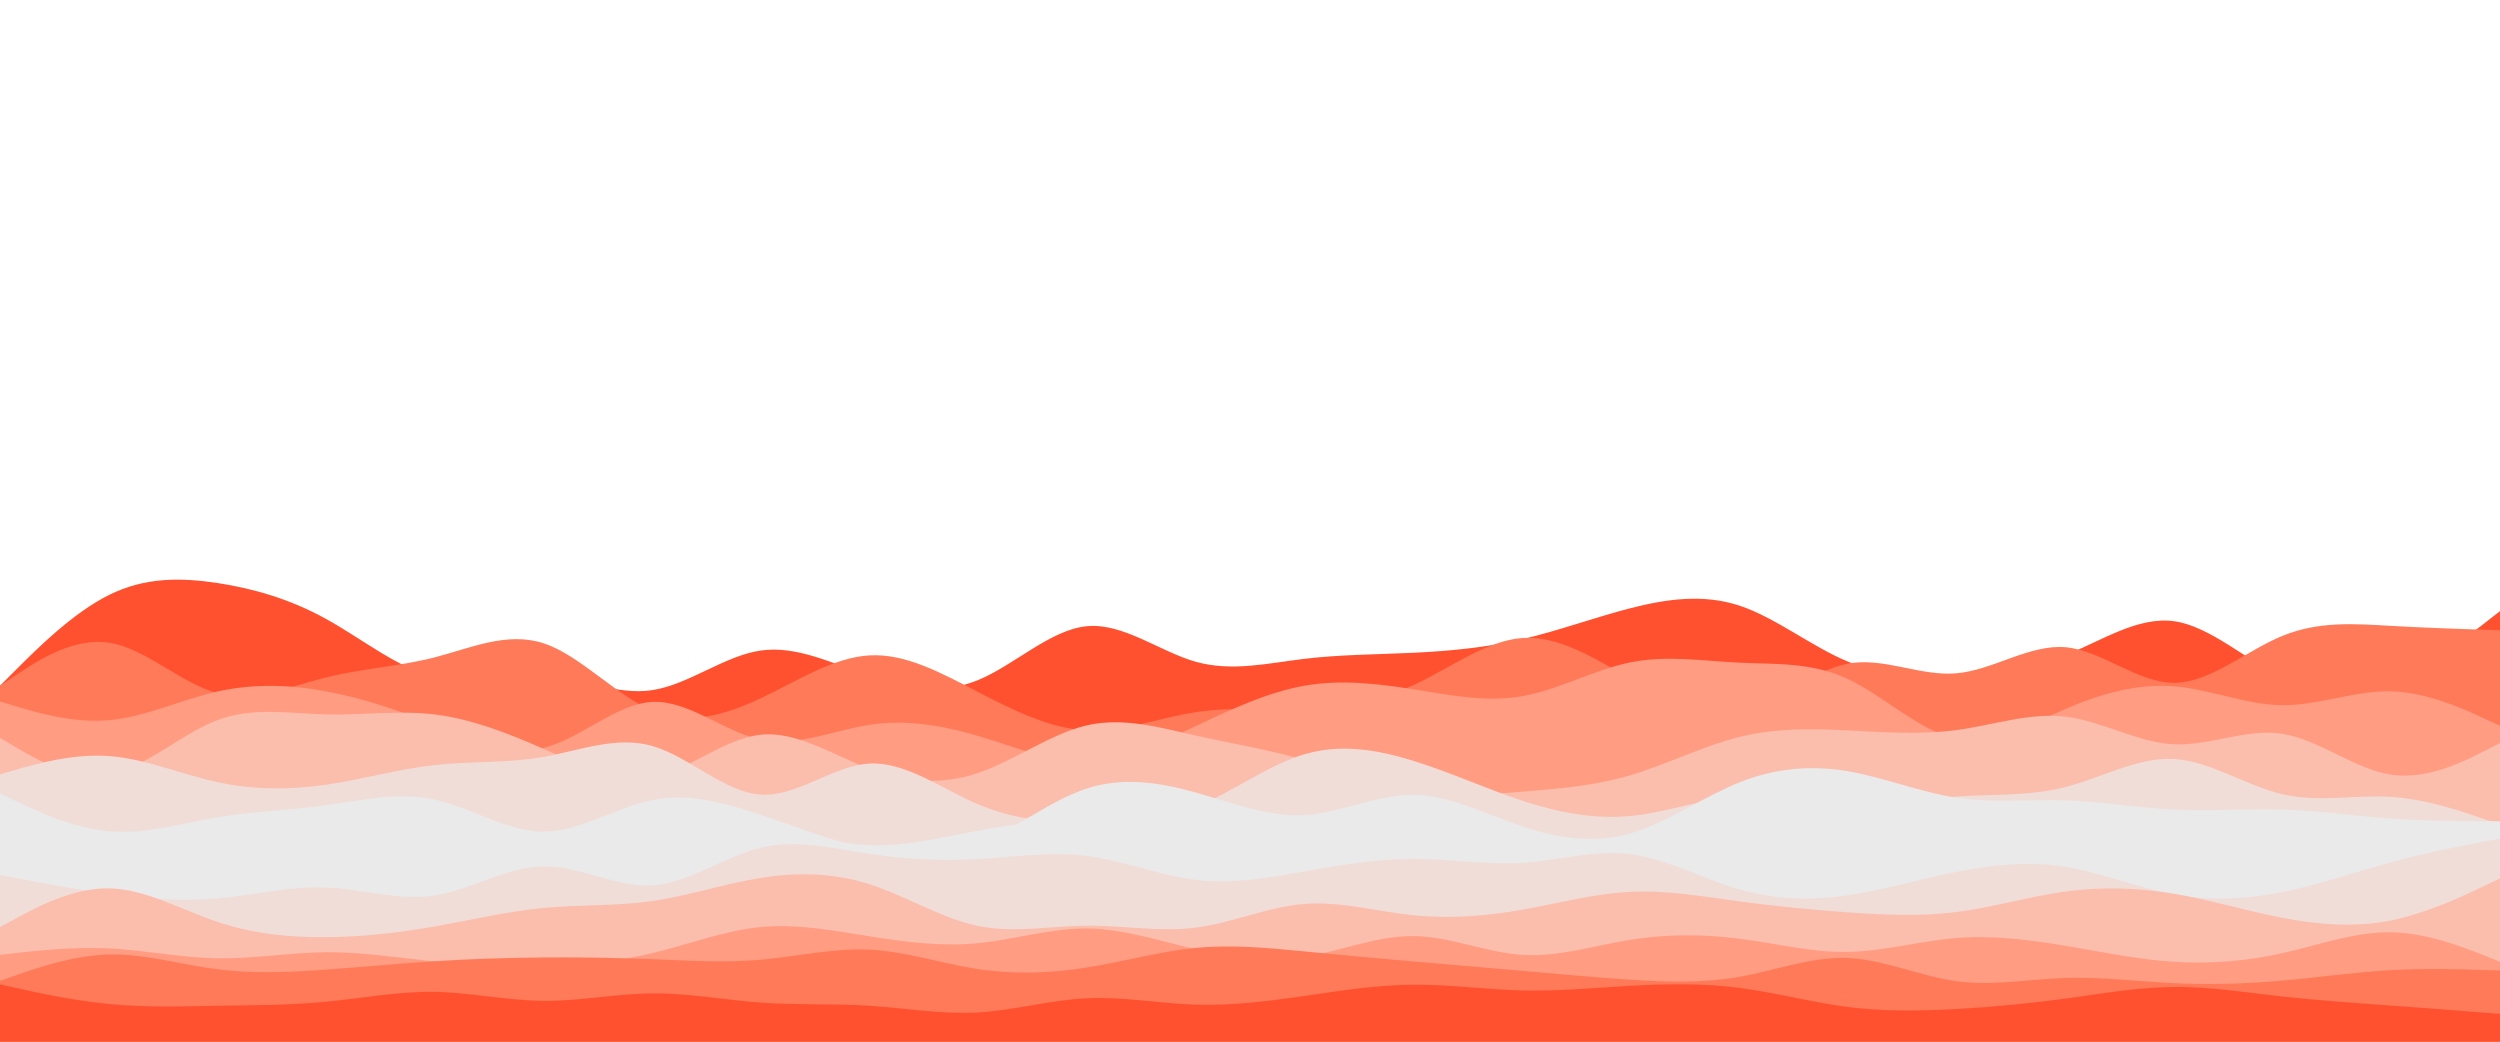 <svg id="visual" viewBox="0 0 1440 600" preserveAspectRatio='xMidYMid meet' xmlns="http://www.w3.org/2000/svg" xmlns:xlink="http://www.w3.org/1999/xlink" version="1.1"><path d="M0 395L10.5 384.5C21 374 42 353 62.8 342.7C83.7 332.3 104.3 332.7 125.2 335.8C146 339 167 345 187.8 356.5C208.7 368 229.3 385 250.2 389.8C271 394.7 292 387.3 313 388.8C334 390.3 355 400.7 375.8 397.5C396.7 394.3 417.3 377.7 438.2 374.7C459 371.7 480 382.3 500.8 389.5C521.7 396.7 542.3 400.3 563.2 391.8C584 383.3 605 362.7 626 360.7C647 358.7 668 375.3 688.8 381.2C709.7 387 730.3 382 751.2 379.5C772 377 793 377 814 376C835 375 856 373 876.8 368.2C897.7 363.3 918.3 355.7 939.2 350.3C960 345 981 342 1001.8 348.8C1022.7 355.7 1043.3 372.3 1064.2 381C1085 389.7 1106 390.3 1127 389.3C1148 388.3 1169 385.7 1189.8 377.3C1210.7 369 1231.3 355 1252.2 357.8C1273 360.7 1294 380.3 1314.8 390.3C1335.7 400.3 1356.3 400.7 1377.2 392.7C1398 384.7 1419 368.3 1429.5 360.2L1440 352L1440 601L1429.5 601C1419 601 1398 601 1377.2 601C1356.3 601 1335.7 601 1314.8 601C1294 601 1273 601 1252.2 601C1231.3 601 1210.7 601 1189.8 601C1169 601 1148 601 1127 601C1106 601 1085 601 1064.2 601C1043.3 601 1022.7 601 1001.8 601C981 601 960 601 939.2 601C918.3 601 897.7 601 876.8 601C856 601 835 601 814 601C793 601 772 601 751.2 601C730.3 601 709.7 601 688.8 601C668 601 647 601 626 601C605 601 584 601 563.2 601C542.3 601 521.7 601 500.8 601C480 601 459 601 438.2 601C417.3 601 396.7 601 375.8 601C355 601 334 601 313 601C292 601 271 601 250.2 601C229.3 601 208.7 601 187.8 601C167 601 146 601 125.2 601C104.3 601 83.7 601 62.8 601C42 601 21 601 10.5 601L0 601Z" fill="#ff512f"></path><path d="M0 395L10.5 388C21 381 42 367 62.8 370.2C83.7 373.3 104.3 393.7 125.2 399.2C146 404.7 167 395.3 187.8 390.2C208.7 385 229.3 384 250.2 378.7C271 373.3 292 363.7 313 370.5C334 377.3 355 400.7 375.8 409.3C396.7 418 417.3 412 438.2 402.2C459 392.3 480 378.7 500.8 377.5C521.7 376.3 542.3 387.7 563.2 398.5C584 409.3 605 419.7 626 420.7C647 421.7 668 413.3 688.8 410.2C709.7 407 730.3 409 751.2 408.3C772 407.7 793 404.3 814 394.7C835 385 856 369 876.8 367.5C897.7 366 918.3 379 939.2 391C960 403 981 414 1001.8 409.8C1022.7 405.7 1043.3 386.3 1064.2 382.3C1085 378.3 1106 389.7 1127 387.8C1148 386 1169 371 1189.8 372.8C1210.7 374.7 1231.3 393.3 1252.2 393.3C1273 393.3 1294 374.7 1314.8 366.2C1335.7 357.7 1356.3 359.3 1377.2 360.5C1398 361.7 1419 362.3 1429.5 362.7L1440 363L1440 601L1429.5 601C1419 601 1398 601 1377.2 601C1356.3 601 1335.7 601 1314.8 601C1294 601 1273 601 1252.2 601C1231.3 601 1210.7 601 1189.8 601C1169 601 1148 601 1127 601C1106 601 1085 601 1064.2 601C1043.3 601 1022.7 601 1001.8 601C981 601 960 601 939.2 601C918.3 601 897.7 601 876.8 601C856 601 835 601 814 601C793 601 772 601 751.2 601C730.3 601 709.7 601 688.8 601C668 601 647 601 626 601C605 601 584 601 563.2 601C542.3 601 521.7 601 500.8 601C480 601 459 601 438.2 601C417.3 601 396.7 601 375.8 601C355 601 334 601 313 601C292 601 271 601 250.2 601C229.3 601 208.7 601 187.8 601C167 601 146 601 125.2 601C104.3 601 83.7 601 62.8 601C42 601 21 601 10.5 601L0 601Z" fill="#ff7a58"></path><path d="M0 404L10.5 407.2C21 410.3 42 416.7 62.8 414.8C83.7 413 104.3 403 125.2 398.3C146 393.7 167 394.3 187.8 398.2C208.7 402 229.3 409 250.2 417.5C271 426 292 436 313 430.8C334 425.7 355 405.3 375.8 404.3C396.7 403.3 417.3 421.7 438.2 426C459 430.3 480 420.7 500.8 417.5C521.7 414.3 542.3 417.7 563.2 423.8C584 430 605 439 626 438.5C647 438 668 428 688.8 418.2C709.7 408.3 730.3 398.7 751.2 395C772 391.3 793 393.7 814 397C835 400.3 856 404.7 876.8 401C897.7 397.3 918.3 385.7 939.2 381.5C960 377.3 981 380.7 1001.8 381.7C1022.7 382.7 1043.3 381.3 1064.2 391C1085 400.7 1106 421.3 1127 425.5C1148 429.7 1169 417.3 1189.8 408.3C1210.7 399.3 1231.3 393.7 1252.2 395.3C1273 397 1294 406 1314.8 406.2C1335.7 406.3 1356.3 397.7 1377.2 398.2C1398 398.7 1419 408.3 1429.5 413.2L1440 418L1440 601L1429.5 601C1419 601 1398 601 1377.2 601C1356.3 601 1335.7 601 1314.8 601C1294 601 1273 601 1252.2 601C1231.3 601 1210.7 601 1189.8 601C1169 601 1148 601 1127 601C1106 601 1085 601 1064.2 601C1043.3 601 1022.7 601 1001.8 601C981 601 960 601 939.2 601C918.3 601 897.7 601 876.8 601C856 601 835 601 814 601C793 601 772 601 751.2 601C730.3 601 709.7 601 688.8 601C668 601 647 601 626 601C605 601 584 601 563.2 601C542.3 601 521.7 601 500.8 601C480 601 459 601 438.2 601C417.3 601 396.7 601 375.8 601C355 601 334 601 313 601C292 601 271 601 250.2 601C229.3 601 208.7 601 187.8 601C167 601 146 601 125.2 601C104.3 601 83.7 601 62.8 601C42 601 21 601 10.5 601L0 601Z" fill="#ff9c82"></path><path d="M0 425L10.5 431.2C21 437.3 42 449.7 62.8 446C83.7 442.3 104.3 422.7 125.2 414.8C146 407 167 411 187.8 411.5C208.7 412 229.3 409 250.2 411.5C271 414 292 422 313 431.3C334 440.7 355 451.3 375.8 447.5C396.7 443.7 417.3 425.3 438.2 423.2C459 421 480 435 500.8 442.8C521.7 450.7 542.3 452.3 563.2 445.3C584 438.3 605 422.7 626 417.8C647 413 668 419 688.8 423.7C709.7 428.3 730.3 431.7 751.2 437.7C772 443.7 793 452.3 814 455.8C835 459.3 856 457.7 876.8 456C897.7 454.3 918.3 452.7 939.2 446.5C960 440.3 981 429.7 1001.8 424.5C1022.7 419.3 1043.3 419.7 1064.2 420.7C1085 421.7 1106 423.3 1127 420.5C1148 417.7 1169 410.3 1189.8 412.8C1210.7 415.3 1231.3 427.7 1252.2 428.7C1273 429.7 1294 419.3 1314.8 422.7C1335.7 426 1356.3 443 1377.2 446.2C1398 449.3 1419 438.7 1429.5 433.3L1440 428L1440 601L1429.5 601C1419 601 1398 601 1377.2 601C1356.3 601 1335.7 601 1314.8 601C1294 601 1273 601 1252.2 601C1231.3 601 1210.7 601 1189.8 601C1169 601 1148 601 1127 601C1106 601 1085 601 1064.2 601C1043.3 601 1022.7 601 1001.8 601C981 601 960 601 939.2 601C918.3 601 897.7 601 876.8 601C856 601 835 601 814 601C793 601 772 601 751.2 601C730.3 601 709.7 601 688.8 601C668 601 647 601 626 601C605 601 584 601 563.2 601C542.3 601 521.7 601 500.8 601C480 601 459 601 438.2 601C417.3 601 396.7 601 375.8 601C355 601 334 601 313 601C292 601 271 601 250.2 601C229.3 601 208.7 601 187.8 601C167 601 146 601 125.2 601C104.3 601 83.7 601 62.8 601C42 601 21 601 10.5 601L0 601Z" fill="#fbbdac"></path><path d="M0 446L10.5 443C21 440 42 434 62.8 435.5C83.7 437 104.3 446 125.2 450.5C146 455 167 455 187.8 452C208.7 449 229.3 443 250.2 440.7C271 438.3 292 439.7 313 436C334 432.3 355 423.7 375.8 429.7C396.7 435.7 417.3 456.3 438.2 457.7C459 459 480 441 500.8 439.8C521.7 438.7 542.3 454.3 563.2 463.2C584 472 605 474 626 474.3C647 474.7 668 473.3 688.8 464.8C709.7 456.3 730.3 440.7 751.2 434.5C772 428.3 793 431.7 814 438.2C835 444.7 856 454.3 876.8 461.2C897.7 468 918.3 472 939.2 470C960 468 981 460 1001.8 458.8C1022.7 457.7 1043.3 463.3 1064.2 464C1085 464.7 1106 460.3 1127 458.8C1148 457.3 1169 458.7 1189.8 453.3C1210.7 448 1231.3 436 1252.2 437.2C1273 438.3 1294 452.7 1314.8 457.5C1335.7 462.3 1356.3 457.7 1377.2 459C1398 460.3 1419 467.7 1429.5 471.3L1440 475L1440 601L1429.5 601C1419 601 1398 601 1377.2 601C1356.3 601 1335.7 601 1314.8 601C1294 601 1273 601 1252.2 601C1231.3 601 1210.7 601 1189.8 601C1169 601 1148 601 1127 601C1106 601 1085 601 1064.2 601C1043.3 601 1022.7 601 1001.8 601C981 601 960 601 939.2 601C918.3 601 897.7 601 876.8 601C856 601 835 601 814 601C793 601 772 601 751.2 601C730.3 601 709.7 601 688.8 601C668 601 647 601 626 601C605 601 584 601 563.2 601C542.3 601 521.7 601 500.8 601C480 601 459 601 438.2 601C417.3 601 396.7 601 375.8 601C355 601 334 601 313 601C292 601 271 601 250.2 601C229.3 601 208.7 601 187.8 601C167 601 146 601 125.2 601C104.3 601 83.7 601 62.8 601C42 601 21 601 10.5 601L0 601Z" fill="#f0ddd8"></path><path d="M0 457L10.5 462C21 467 42 477 62.8 478.8C83.7 480.7 104.3 474.3 125.2 470.8C146 467.3 167 466.7 187.8 463.8C208.7 461 229.3 456 250.2 460.5C271 465 292 479 313 479C334 479 355 465 375.8 460.8C396.7 456.7 417.3 462.3 438.2 469.3C459 476.3 480 484.7 500.8 489.2C521.7 493.7 542.3 494.3 563.2 486.2C584 478 605 461 626 454.2C647 447.3 668 450.7 688.8 456.5C709.7 462.3 730.3 470.7 751.2 469.5C772 468.3 793 457.7 814 457.8C835 458 856 469 876.8 476C897.7 483 918.3 486 939.2 480C960 474 981 459 1001.8 450.7C1022.7 442.3 1043.3 440.7 1064.2 444.2C1085 447.7 1106 456.3 1127 459.5C1148 462.7 1169 460.3 1189.8 461C1210.7 461.7 1231.3 465.3 1252.2 466.3C1273 467.3 1294 465.7 1314.8 466.3C1335.7 467 1356.3 470 1377.2 471.5C1398 473 1419 473 1429.5 473L1440 473L1440 601L1429.5 601C1419 601 1398 601 1377.2 601C1356.3 601 1335.7 601 1314.8 601C1294 601 1273 601 1252.2 601C1231.3 601 1210.7 601 1189.8 601C1169 601 1148 601 1127 601C1106 601 1085 601 1064.2 601C1043.3 601 1022.7 601 1001.8 601C981 601 960 601 939.2 601C918.3 601 897.7 601 876.8 601C856 601 835 601 814 601C793 601 772 601 751.2 601C730.3 601 709.7 601 688.8 601C668 601 647 601 626 601C605 601 584 601 563.2 601C542.3 601 521.7 601 500.8 601C480 601 459 601 438.2 601C417.3 601 396.7 601 375.8 601C355 601 334 601 313 601C292 601 271 601 250.2 601C229.3 601 208.7 601 187.8 601C167 601 146 601 125.2 601C104.3 601 83.7 601 62.8 601C42 601 21 601 10.5 601L0 601Z" fill="#eaeaea"></path><path d="M0 501L10.5 501.5C21 502 42 503 62.8 504C83.7 505 104.3 506 125.2 504.5C146 503 167 499 187.8 493.8C208.7 488.7 229.3 482.3 250.2 483.8C271 485.3 292 494.7 313 493.2C334 491.7 355 479.3 375.8 474C396.7 468.7 417.3 470.3 438.2 474.7C459 479 480 486 500.8 486.8C521.7 487.7 542.3 482.3 563.2 478.5C584 474.7 605 472.3 626 470.8C647 469.3 668 468.7 688.8 473C709.7 477.3 730.3 486.7 751.2 492C772 497.3 793 498.7 814 501.2C835 503.7 856 507.3 876.8 504.3C897.7 501.3 918.3 491.7 939.2 490.2C960 488.7 981 495.3 1001.8 495.5C1022.7 495.7 1043.3 489.3 1064.2 489.8C1085 490.3 1106 497.7 1127 498.5C1148 499.3 1169 493.7 1189.8 488.8C1210.7 484 1231.3 480 1252.2 479.8C1273 479.7 1294 483.3 1314.8 484.8C1335.7 486.3 1356.3 485.7 1377.2 483.7C1398 481.7 1419 478.3 1429.5 476.7L1440 475L1440 601L1429.5 601C1419 601 1398 601 1377.2 601C1356.3 601 1335.7 601 1314.8 601C1294 601 1273 601 1252.2 601C1231.3 601 1210.7 601 1189.8 601C1169 601 1148 601 1127 601C1106 601 1085 601 1064.2 601C1043.3 601 1022.7 601 1001.8 601C981 601 960 601 939.2 601C918.3 601 897.7 601 876.8 601C856 601 835 601 814 601C793 601 772 601 751.2 601C730.3 601 709.7 601 688.8 601C668 601 647 601 626 601C605 601 584 601 563.2 601C542.3 601 521.7 601 500.8 601C480 601 459 601 438.2 601C417.3 601 396.7 601 375.8 601C355 601 334 601 313 601C292 601 271 601 250.2 601C229.3 601 208.7 601 187.8 601C167 601 146 601 125.2 601C104.3 601 83.7 601 62.8 601C42 601 21 601 10.5 601L0 601Z" fill="#eaeaea"></path><path d="M0 504L10.5 506C21 508 42 512 62.8 514.8C83.7 517.7 104.3 519.3 125.2 517.5C146 515.7 167 510.3 187.8 511.2C208.7 512 229.3 519 250.2 515.8C271 512.7 292 499.3 313 499C334 498.7 355 511.3 375.8 510C396.7 508.7 417.3 493.3 438.2 488.3C459 483.3 480 488.7 500.8 491.8C521.7 495 542.3 496 563.2 494.8C584 493.7 605 490.3 626 493C647 495.7 668 504.3 688.8 506.8C709.7 509.3 730.3 505.7 751.2 502C772 498.3 793 494.7 814 494.7C835 494.7 856 498.3 876.8 497C897.7 495.7 918.3 489.3 939.2 492C960 494.7 981 506.3 1001.8 512.3C1022.7 518.3 1043.3 518.7 1064.2 515.7C1085 512.7 1106 506.3 1127 502.2C1148 498 1169 496 1189.8 499.3C1210.7 502.7 1231.3 511.3 1252.2 515.2C1273 519 1294 518 1314.8 513.8C1335.7 509.7 1356.3 502.3 1377.2 496.7C1398 491 1419 487 1429.5 485L1440 483L1440 601L1429.5 601C1419 601 1398 601 1377.2 601C1356.3 601 1335.7 601 1314.8 601C1294 601 1273 601 1252.2 601C1231.3 601 1210.7 601 1189.8 601C1169 601 1148 601 1127 601C1106 601 1085 601 1064.2 601C1043.3 601 1022.7 601 1001.8 601C981 601 960 601 939.2 601C918.3 601 897.7 601 876.8 601C856 601 835 601 814 601C793 601 772 601 751.2 601C730.3 601 709.7 601 688.8 601C668 601 647 601 626 601C605 601 584 601 563.2 601C542.3 601 521.7 601 500.8 601C480 601 459 601 438.2 601C417.3 601 396.7 601 375.8 601C355 601 334 601 313 601C292 601 271 601 250.2 601C229.3 601 208.7 601 187.8 601C167 601 146 601 125.2 601C104.3 601 83.7 601 62.8 601C42 601 21 601 10.5 601L0 601Z" fill="#f0ddd8"></path><path d="M0 534L10.5 528.3C21 522.7 42 511.3 62.8 511.7C83.7 512 104.3 524 125.2 531C146 538 167 540 187.8 539.8C208.7 539.7 229.3 537.3 250.2 533.7C271 530 292 525 313 523C334 521 355 522 375.8 519C396.7 516 417.3 509 438.2 505.7C459 502.3 480 502.7 500.8 509.3C521.7 516 542.3 529 563.2 533.3C584 537.7 605 533.3 626 533.2C647 533 668 537 688.8 534.3C709.7 531.7 730.3 522.3 751.2 520.7C772 519 793 525 814 527.2C835 529.3 856 527.7 876.8 524C897.7 520.3 918.3 514.7 939.2 513.7C960 512.7 981 516.3 1001.8 519.2C1022.7 522 1043.3 524 1064.2 525.5C1085 527 1106 528 1127 525.3C1148 522.7 1169 516.3 1189.8 513.5C1210.7 510.7 1231.3 511.3 1252.2 514.8C1273 518.3 1294 524.7 1314.8 528.7C1335.7 532.7 1356.3 534.3 1377.2 530.2C1398 526 1419 516 1429.5 511L1440 506L1440 601L1429.5 601C1419 601 1398 601 1377.2 601C1356.3 601 1335.7 601 1314.8 601C1294 601 1273 601 1252.2 601C1231.3 601 1210.7 601 1189.8 601C1169 601 1148 601 1127 601C1106 601 1085 601 1064.2 601C1043.3 601 1022.7 601 1001.8 601C981 601 960 601 939.2 601C918.3 601 897.7 601 876.8 601C856 601 835 601 814 601C793 601 772 601 751.2 601C730.3 601 709.7 601 688.8 601C668 601 647 601 626 601C605 601 584 601 563.2 601C542.3 601 521.7 601 500.8 601C480 601 459 601 438.2 601C417.3 601 396.7 601 375.8 601C355 601 334 601 313 601C292 601 271 601 250.2 601C229.3 601 208.7 601 187.8 601C167 601 146 601 125.2 601C104.3 601 83.7 601 62.8 601C42 601 21 601 10.5 601L0 601Z" fill="#fbbdac"></path><path d="M0 550L10.5 548.8C21 547.7 42 545.3 62.8 546.3C83.7 547.3 104.3 551.7 125.2 552C146 552.3 167 548.7 187.8 548.5C208.7 548.3 229.3 551.7 250.2 553.8C271 556 292 557 313 556.5C334 556 355 554 375.8 549C396.7 544 417.3 536 438.2 534C459 532 480 536 500.8 539.3C521.7 542.7 542.3 545.3 563.2 543.3C584 541.3 605 534.7 626 534.8C647 535 668 542 688.8 546.8C709.7 551.7 730.3 554.3 751.2 551.2C772 548 793 539 814 539.2C835 539.3 856 548.7 876.8 550C897.7 551.3 918.3 544.7 939.2 541.3C960 538 981 538 1001.8 540.7C1022.7 543.3 1043.3 548.7 1064.2 548.3C1085 548 1106 542 1127 540.3C1148 538.7 1169 541.3 1189.8 544.8C1210.7 548.3 1231.3 552.7 1252.2 554C1273 555.3 1294 553.7 1314.8 549C1335.7 544.3 1356.3 536.7 1377.2 537C1398 537.3 1419 545.7 1429.5 549.8L1440 554L1440 601L1429.5 601C1419 601 1398 601 1377.2 601C1356.3 601 1335.7 601 1314.8 601C1294 601 1273 601 1252.2 601C1231.3 601 1210.7 601 1189.8 601C1169 601 1148 601 1127 601C1106 601 1085 601 1064.2 601C1043.3 601 1022.7 601 1001.8 601C981 601 960 601 939.2 601C918.3 601 897.7 601 876.8 601C856 601 835 601 814 601C793 601 772 601 751.2 601C730.3 601 709.7 601 688.8 601C668 601 647 601 626 601C605 601 584 601 563.2 601C542.3 601 521.7 601 500.8 601C480 601 459 601 438.2 601C417.3 601 396.7 601 375.8 601C355 601 334 601 313 601C292 601 271 601 250.2 601C229.3 601 208.7 601 187.8 601C167 601 146 601 125.2 601C104.3 601 83.7 601 62.8 601C42 601 21 601 10.5 601L0 601Z" fill="#ff9c82"></path><path d="M0 565L10.5 561.3C21 557.7 42 550.3 62.8 549.8C83.7 549.3 104.3 555.7 125.2 558.3C146 561 167 560 187.8 558.5C208.7 557 229.3 555 250.2 553.7C271 552.3 292 551.7 313 551.5C334 551.3 355 551.7 375.8 552.5C396.7 553.3 417.3 554.7 438.2 552.8C459 551 480 546 500.8 547C521.7 548 542.3 555 563.2 558.2C584 561.3 605 560.7 626 557.3C647 554 668 548 688.8 546C709.7 544 730.3 546 751.2 548C772 550 793 552 814 553.8C835 555.7 856 557.3 876.8 559.2C897.7 561 918.3 563 939.2 564.3C960 565.7 981 566.3 1001.8 562.7C1022.7 559 1043.3 551 1064.2 551.8C1085 552.7 1106 562.3 1127 565.2C1148 568 1169 564 1189.8 563.3C1210.7 562.7 1231.3 565.3 1252.2 566.3C1273 567.3 1294 566.7 1314.8 564.8C1335.7 563 1356.3 560 1377.2 558.8C1398 557.7 1419 558.3 1429.5 558.7L1440 559L1440 601L1429.5 601C1419 601 1398 601 1377.2 601C1356.3 601 1335.7 601 1314.8 601C1294 601 1273 601 1252.2 601C1231.3 601 1210.7 601 1189.8 601C1169 601 1148 601 1127 601C1106 601 1085 601 1064.2 601C1043.3 601 1022.7 601 1001.8 601C981 601 960 601 939.2 601C918.3 601 897.7 601 876.8 601C856 601 835 601 814 601C793 601 772 601 751.2 601C730.3 601 709.7 601 688.8 601C668 601 647 601 626 601C605 601 584 601 563.2 601C542.3 601 521.7 601 500.8 601C480 601 459 601 438.2 601C417.3 601 396.7 601 375.8 601C355 601 334 601 313 601C292 601 271 601 250.2 601C229.3 601 208.7 601 187.8 601C167 601 146 601 125.2 601C104.3 601 83.7 601 62.8 601C42 601 21 601 10.5 601L0 601Z" fill="#ff7a58"></path><path d="M0 567L10.5 569.3C21 571.7 42 576.3 62.8 578.3C83.7 580.3 104.3 579.7 125.2 579.3C146 579 167 579 187.8 577C208.7 575 229.3 571 250.2 571.3C271 571.7 292 576.3 313 576.5C334 576.7 355 572.3 375.8 572.2C396.7 572 417.3 576 438.2 577.5C459 579 480 578 500.8 579.3C521.7 580.7 542.3 584.3 563.2 583.2C584 582 605 576 626 575C647 574 668 578 688.8 578.7C709.7 579.3 730.3 576.7 751.2 573.7C772 570.7 793 567.3 814 567.2C835 567 856 570 876.8 570.5C897.7 571 918.3 569 939.2 567.8C960 566.7 981 566.3 1001.8 569C1022.7 571.7 1043.3 577.3 1064.2 580C1085 582.7 1106 582.3 1127 581.2C1148 580 1169 578 1189.8 575.2C1210.7 572.3 1231.3 568.7 1252.2 568.5C1273 568.3 1294 571.7 1314.8 574C1335.7 576.3 1356.3 577.7 1377.2 579.2C1398 580.7 1419 582.3 1429.5 583.2L1440 584L1440 601L1429.5 601C1419 601 1398 601 1377.2 601C1356.3 601 1335.7 601 1314.8 601C1294 601 1273 601 1252.2 601C1231.3 601 1210.7 601 1189.8 601C1169 601 1148 601 1127 601C1106 601 1085 601 1064.2 601C1043.3 601 1022.7 601 1001.8 601C981 601 960 601 939.2 601C918.3 601 897.7 601 876.8 601C856 601 835 601 814 601C793 601 772 601 751.2 601C730.3 601 709.7 601 688.8 601C668 601 647 601 626 601C605 601 584 601 563.2 601C542.3 601 521.7 601 500.8 601C480 601 459 601 438.2 601C417.3 601 396.7 601 375.8 601C355 601 334 601 313 601C292 601 271 601 250.2 601C229.3 601 208.7 601 187.8 601C167 601 146 601 125.2 601C104.3 601 83.7 601 62.8 601C42 601 21 601 10.5 601L0 601Z" fill="#ff512f"></path></svg>